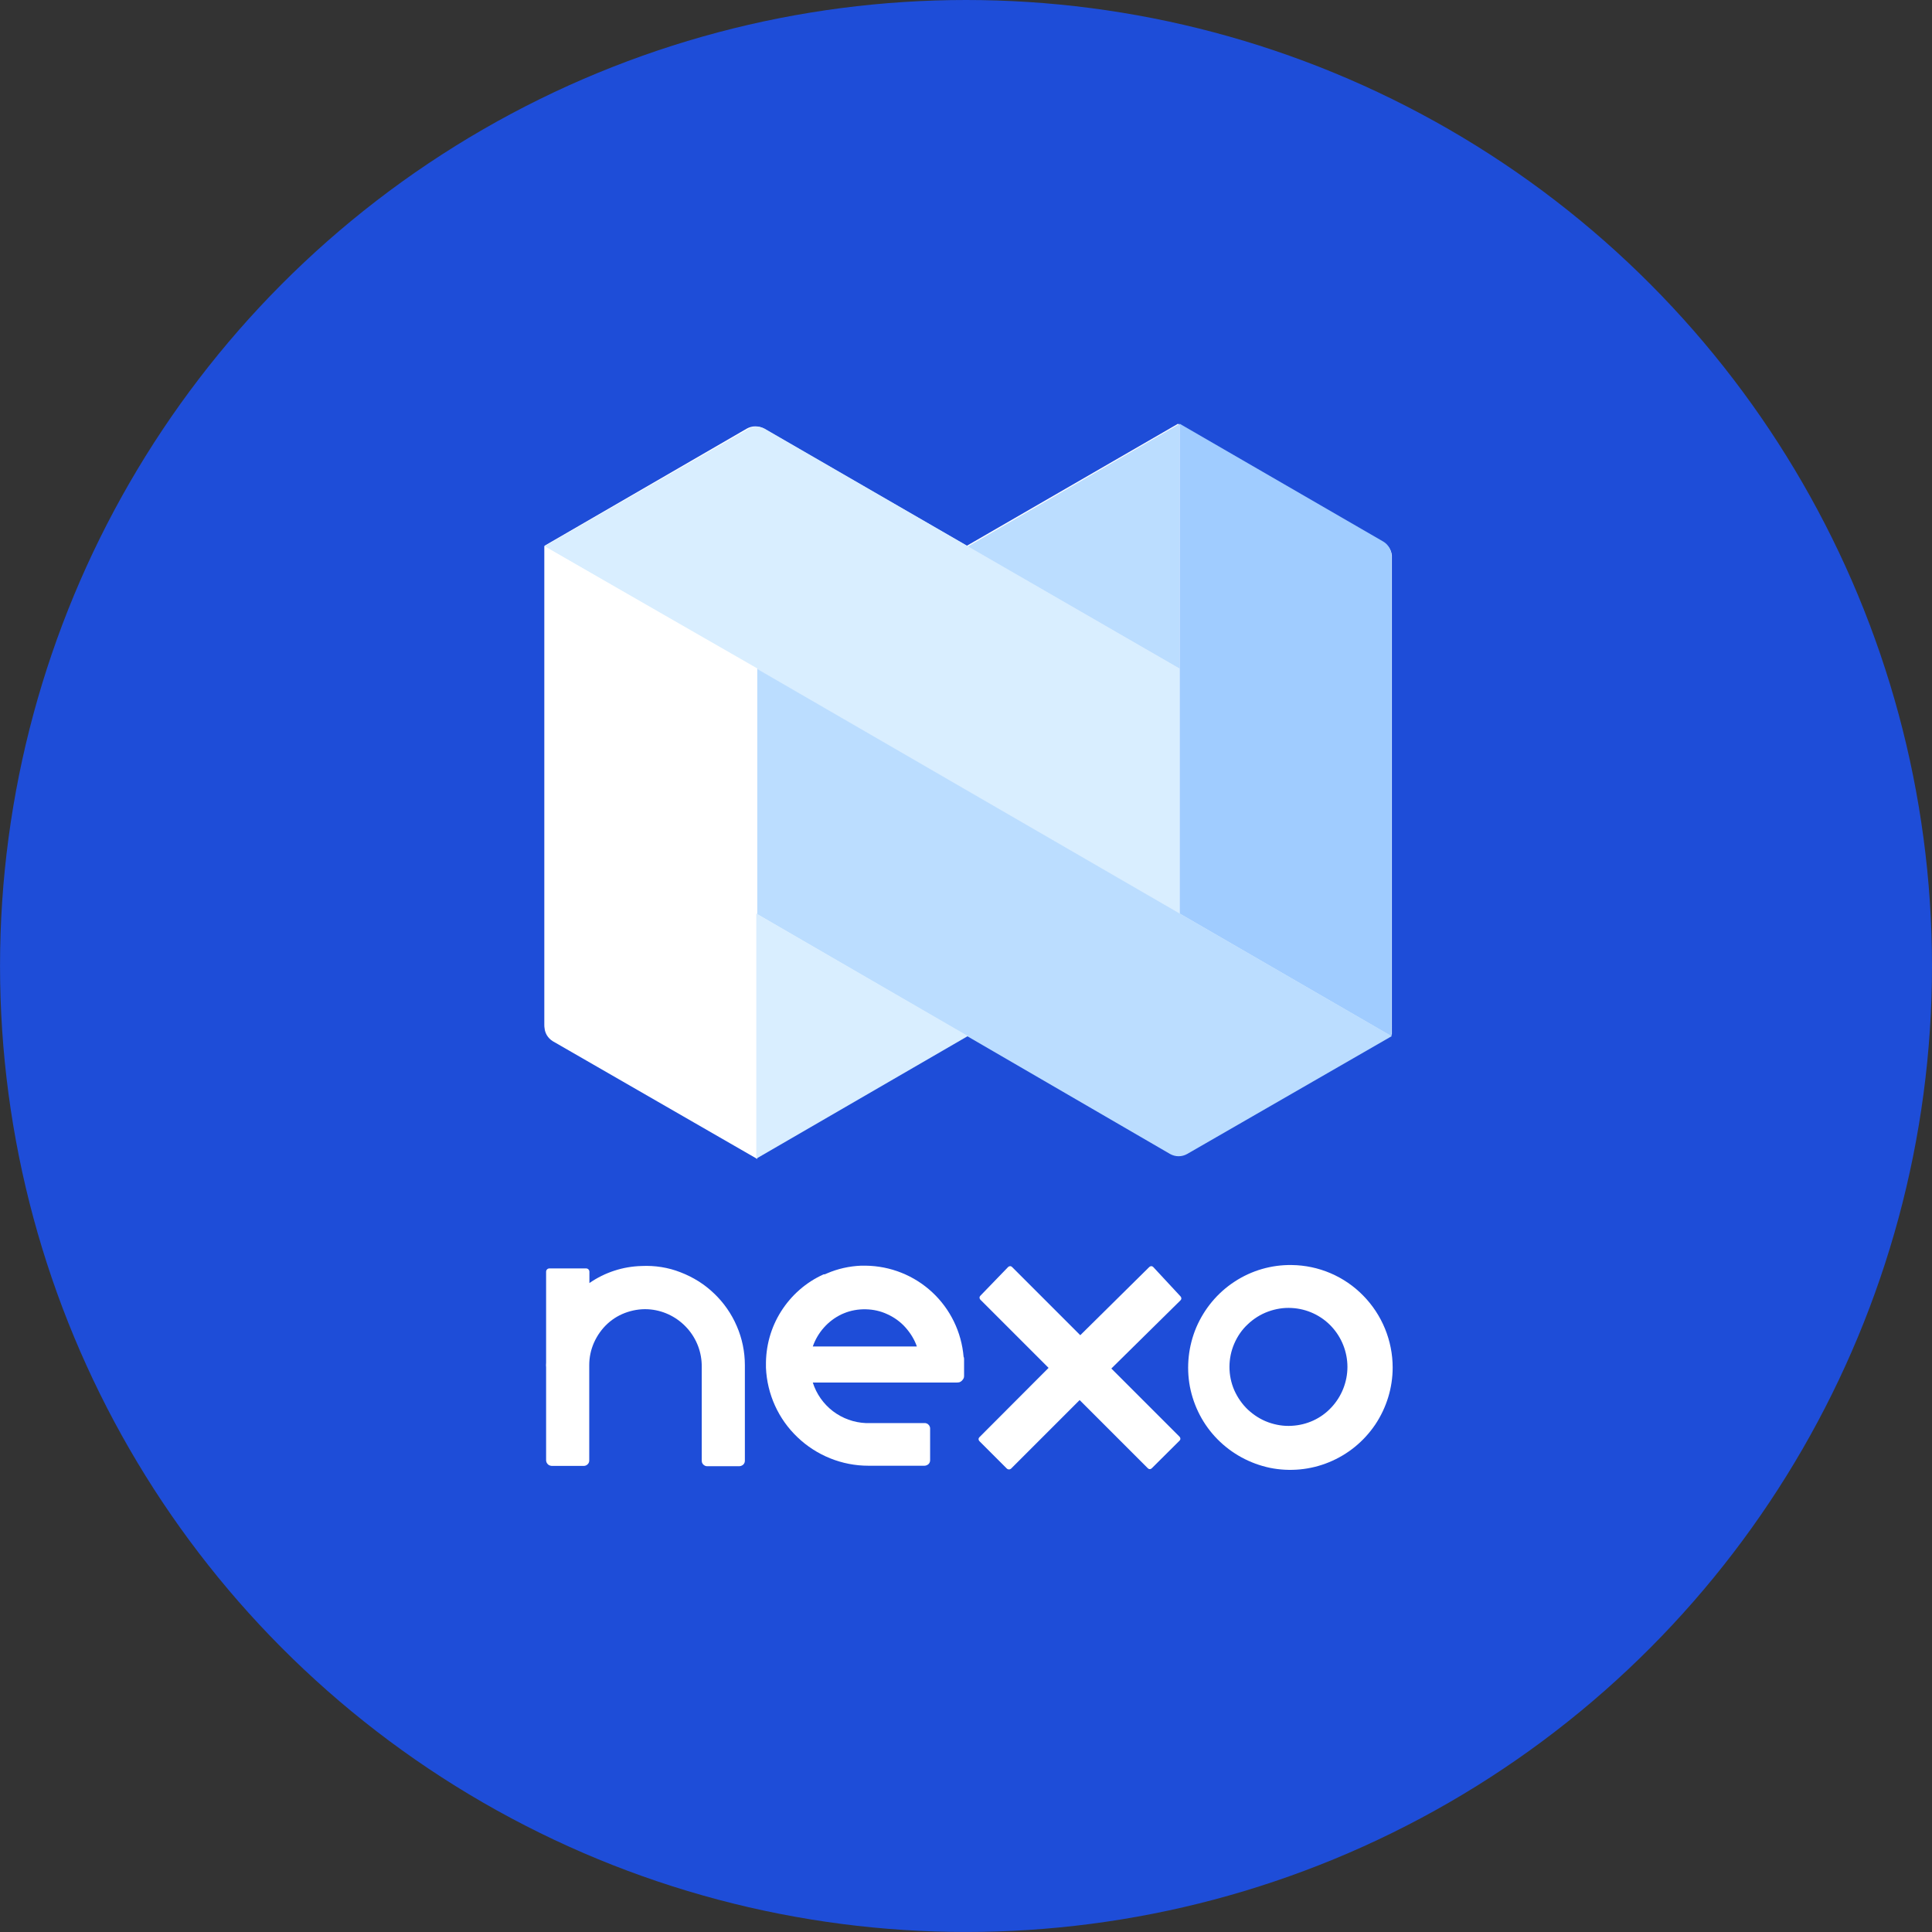 <svg xmlns="http://www.w3.org/2000/svg" id="svg3052" width="245" height="245" version="1.1" viewBox="0 0 64.823 64.823"><rect x="0" y="0" width="64.823" height="64.823" fill="#333333" stroke="none"/><g id="layer1" transform="translate(-1.455 -230.722)"><circle id="path3597" cx="33.867" cy="263.133" r="32.411" style="opacity:1;fill:#1e4dd8;fill-opacity:1;fill-rule:nonzero;stroke:none;stroke-width:.567;stroke-linecap:round;stroke-linejoin:round;stroke-miterlimit:4;stroke-dasharray:none;stroke-dashoffset:0;stroke-opacity:1;paint-order:stroke fill markers"/><g id="g3714" transform="matrix(.054 0 0 .054 19.708 244.941)"><g id="g3712"><path id="path3690" d="M260.7 579.7c-1.3-15.3-8.2-29.6-19.5-40.1s-26-16.3-41.3-16.5H197c-7.3.3-14.5 1.9-21.2 4.8l-1.5.6h-.6c-10.9 4.9-20 12.9-26.4 23s-9.6 21.8-9.4 33.8v1.2c.7 16.4 7.7 31.9 19.6 43.2 11.8 11.3 27.6 17.7 44 17.7h34.9c.9 0 1.8-.4 2.5-1 .7-.7 1-1.5 1-2.5v-19.7c0-.5-.1-.9-.3-1.3s-.4-.8-.8-1.1c-.3-.3-.7-.6-1.1-.7-.4-.2-.9-.2-1.3-.2H200c-7.4-.3-14.6-2.9-20.5-7.4s-10.3-10.8-12.5-17.8h89.6c.6 0 1.1-.1 1.6-.2.5-.2 1-.5 1.4-.9s.7-.8 1-1.3.4-1.1.4-1.6v-10.6c0-.7-.1-1.1-.3-1.4m-28.8-6.4H167c3.1-8.8 9.5-16 17.9-20l1.4-.6c4.3-1.8 9-2.6 13.6-2.5 4.7.1 9.3 1.1 13.5 3.1 4.2 1.9 8.1 4.7 11.2 8.2s5.6 7.5 7.1 11.9h.2z" class="st0" style="fill:#fff"/><path id="path3692" d="M60.6 523.3c-11.6.3-22.9 4-32.4 10.6v-7q0-.9-.6-1.5t-1.5-.6H3.4q-.9 0-1.5.6t-.6 1.5v56.5c-.1 1-.1 1.9 0 2.9V644c0 .9.4 1.8 1 2.4.6.7 1.5 1 2.4 1.1h20.1c.5 0 .9-.1 1.3-.3s.8-.4 1.1-.8c.3-.3.6-.7.7-1.1.2-.4.2-.9.2-1.3v-59.1q0-7.35 3-14.1c2-4.4 4.8-8.4 8.4-11.7s7.8-5.7 12.4-7.2 9.5-2.1 14.3-1.6c8.8.9 16.9 5.1 22.8 11.7s9.1 15.1 9 24v58.2c0 .5.1.9.2 1.3.2.4.4.8.7 1.1s.7.6 1.1.8.9.3 1.3.3h20c.9 0 1.8-.4 2.5-1 .7-.7 1-1.5 1-2.5v-59.3c0-8.3-1.7-16.6-5-24.2-3.3-7.7-8.1-14.6-14.1-20.3-6-5.8-13.1-10.2-20.9-13.2-7.6-3-15.9-4.3-24.2-3.9" class="st0" style="fill:#fff"/><path id="path3694" d="M378.5 523.9c-.3-.3-.7-.5-1.2-.5-.4 0-.9.2-1.2.5l-42.9 42.4-42.4-42.4c-.3-.3-.7-.5-1.2-.5-.4 0-.9.2-1.2.5l-17.3 17.9c-.3.3-.5.7-.5 1.2 0 .4.2.9.5 1.2l42.4 42.4-43 43.1c-.3.3-.5.7-.5 1.2 0 .4.2.9.5 1.2l16.9 16.9c.2.2.4.4.7.5s.5.2.8.2.6-.1.8-.2c.3-.1.5-.3.7-.5l42.4-42.4 42.4 42.4c.3.3.7.5 1.2.5s.9-.2 1.2-.5l17.3-17.2c.3-.3.5-.7.5-1.2 0-.4-.2-.9-.5-1.2L352.5 587l43-42.4c.3-.3.5-.7.5-1.2 0-.4-.2-.9-.5-1.2z" class="st0" style="fill:#fff"/><path id="path3696" d="M464.6 522.7c-12.6-.2-25 3.4-35.5 10.3-10.6 6.9-18.8 16.8-23.8 28.4-4.9 11.6-6.3 24.4-4 36.8 2.4 12.4 8.3 23.8 17.2 32.8s20.2 15.1 32.5 17.7c12.3 2.5 25.2 1.3 36.8-3.5 11.7-4.8 21.6-12.9 28.7-23.4 7-10.5 10.8-22.8 10.8-35.4 0-16.7-6.6-32.8-18.3-44.7-11.7-12-27.7-18.8-44.4-19m0 99.9c-5 .3-9.9-.5-14.6-2.2s-8.9-4.4-12.6-7.8c-3.6-3.4-6.5-7.6-8.5-12.1-2-4.6-3-9.5-3-14.5s1-9.9 3-14.5 4.8-8.7 8.5-12.1c3.6-3.4 7.9-6.1 12.6-7.8s9.6-2.5 14.6-2.2c9.4.5 18.2 4.6 24.6 11.4s10 15.9 10 25.2-3.6 18.4-10 25.2c-6.4 6.9-15.2 10.9-24.6 11.4" class="st0" style="fill:#fff"/><path id="path3698" d="M520.1 73 393.9 0 262.7 75.8 136.6 3c-1.6-.9-3.4-1.4-5.3-1.4s-3.7.5-5.3 1.4L.3 75.8v297.8c0 1.8.5 3.5 1.4 5s2.1 2.8 3.7 3.7l126.7 73 131.2-75.9 126.2 73c1.6.9 3.4 1.4 5.3 1.4s3.7-.5 5.3-1.4l126.7-73V81.8c-.2-1.9-.9-3.8-2.1-5.3-1.2-1.6-2.8-2.8-4.6-3.5" class="st0" style="fill:#fff"/><path id="path3700" d="m137 3 258 149.2v152.2L.3 76.1 127.3 3q2.25-1.2 4.8-1.2c1.7 0 3.4.4 4.9 1.2" class="st1" style="fill:#d9eeff"/><path id="path3702" d="M395 0 263.4 76.2l131.6 76Z" class="st2" style="fill:#bdf"/><path id="path3704" d="m395 0 126.5 73.2c1.5.9 2.8 2.2 3.7 3.8s1.4 3.3 1.4 5.1v298.5L395 304.4Z" style="fill:#a0ccff"/><path id="path3706" d="m526.7 380.5-127.1 73.2c-1.6.9-3.4 1.4-5.3 1.4s-3.7-.5-5.3-1.4L131.9 304.4V152Z" class="st2" style="fill:#bdf"/><path id="path3708" d="M.3 76.1v298.6c0 1.8.5 3.5 1.4 5.1.9 1.5 2.1 2.8 3.7 3.8l127.1 73.2V152Z" class="st0" style="fill:#fff"/><path id="path3710" d="m131.9 456.6 131.5-76.2-131.5-76.1Z" class="st1" style="fill:#d9eeff"/></g></g></g><style id="style3688" type="text/css">.st0{fill:#fff}.st1{fill:#d9eeff}.st2{fill:#bdf}</style></svg>